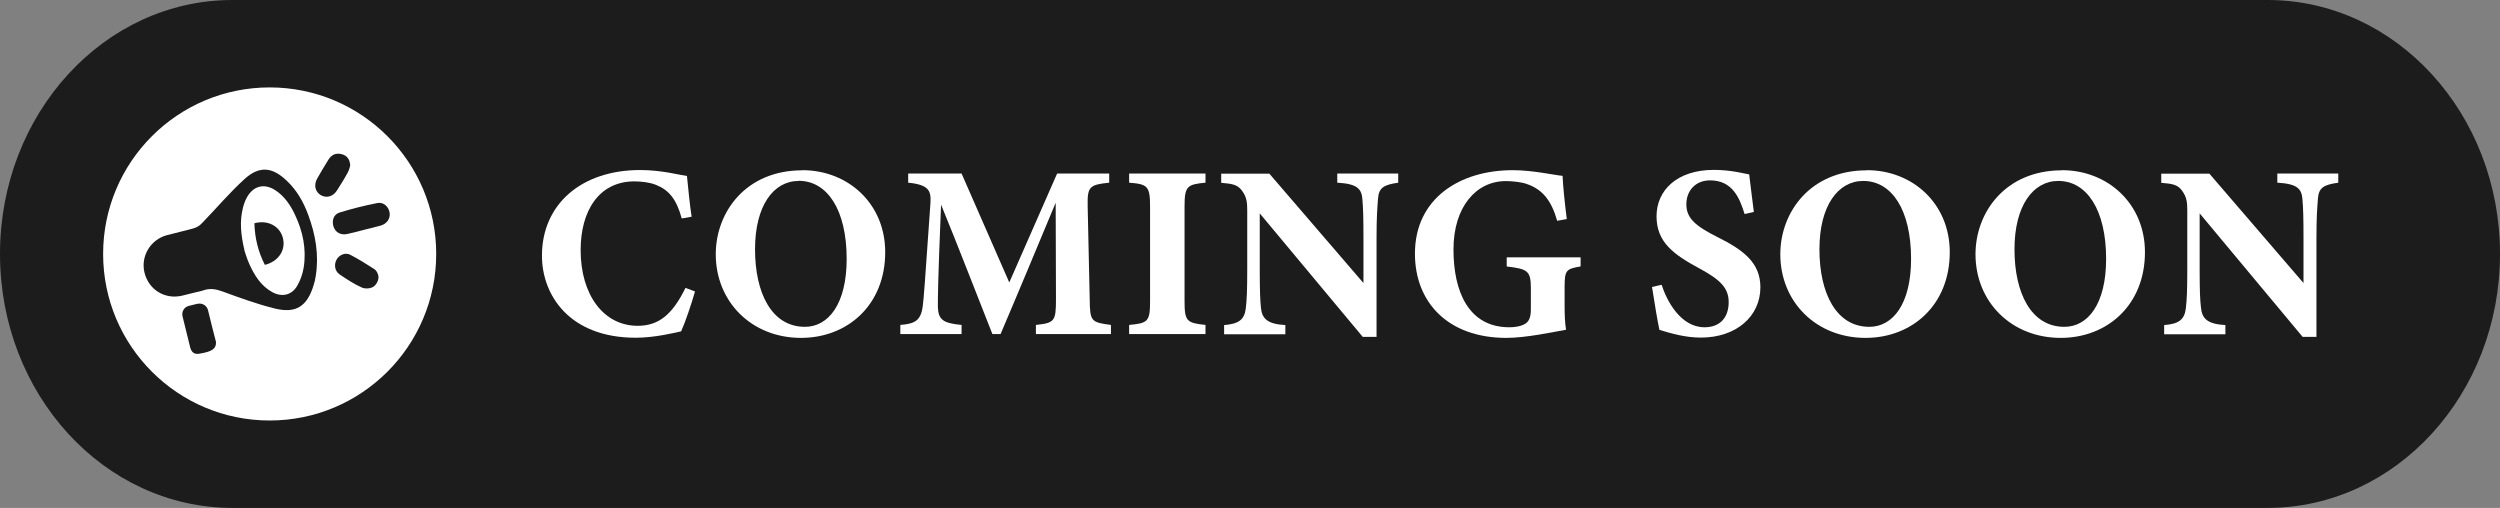 <?xml version="1.0" encoding="UTF-8"?><svg id="Calque_2" xmlns="http://www.w3.org/2000/svg" width="171.88" height="34.92" viewBox="0 0 171.88 34.92"><rect x="0" y="0" width="171.88" height="34.92" fill="#808080" stroke="none"/><defs><style>.cls-1{fill:#1c1c1c;}.cls-1,.cls-2{stroke-width:0px;}.cls-2{fill:#fff;}</style></defs><g id="Layer_1"><path class="cls-1" d="M15.98,0h139.92c8.83,0,15.98,7.82,15.98,17.46h0c0,9.64-7.15,17.46-15.98,17.46H15.98C7.15,34.92,0,27.1,0,17.46h0C0,7.82,7.15,0,15.98,0Z"/><circle class="cls-2" cx="18.54" cy="17.46" r="11.45"/><g id="RMf50D"><path class="cls-1" d="M13.44,20.1c-.31.08-.62.16-.93.23-1.17.27-2.27-.4-2.57-1.56-.29-1.13.39-2.29,1.53-2.6.62-.17,1.25-.3,1.87-.48.2-.06.4-.19.54-.34.98-1.01,1.89-2.09,2.92-3.03,1.03-.94,1.93-.85,2.94.13.68.65,1.13,1.45,1.45,2.32.5,1.35.75,2.74.52,4.19-.03.22-.08.44-.15.65-.44,1.45-1.21,1.96-2.67,1.6-1.2-.3-2.37-.72-3.53-1.15-.48-.18-.92-.27-1.4-.09-.17.06-.35.09-.53.13h0ZM16.8,17.21c.07.2.18.59.35.96.35.77.79,1.48,1.56,1.91.67.37,1.35.22,1.73-.44.22-.38.37-.82.44-1.25.2-1.28-.06-2.49-.61-3.65-.31-.65-.71-1.24-1.31-1.64-.78-.53-1.56-.33-2,.5-.12.22-.2.46-.26.7-.23.91-.15,1.82.11,2.92h0Z"/><path class="cls-1" d="M13.58,20.89c.32-.08.64.12.72.43.18.74.36,1.47.55,2.19,0,.01,0,.03,0,.04.01.43-.28.63-1.16.77-.37.06-.54-.14-.62-.46-.17-.7-.35-1.4-.52-2.11-.08-.32.11-.64.43-.72l.61-.15h0Z"/><path class="cls-1" d="M25,15.81c-.38.1-.76.2-1.14.28-.43.09-.8-.11-.93-.51-.13-.41,0-.84.42-.97.85-.26,1.72-.48,2.59-.65.44-.09.79.26.85.68.05.39-.19.75-.62.87-.39.11-.78.2-1.18.3Z"/><path class="cls-1" d="M26.02,19.04c.02.22-.14.53-.33.66-.21.15-.58.17-.81.07-.54-.24-1.05-.58-1.54-.91-.32-.22-.39-.67-.2-1.01.17-.32.6-.51.93-.34.58.3,1.13.65,1.68,1,.1.07.25.26.27.52h0Z"/><path class="cls-1" d="M24.08,11.31c-.01.13-.06.33-.16.53-.23.43-.49.84-.75,1.25-.27.43-.72.55-1.11.33-.39-.23-.5-.69-.26-1.13.25-.45.52-.89.79-1.33.19-.29.45-.44.81-.38.34.06.62.25.67.72h0Z"/><path class="cls-1" d="M18.21,18.21c-.47-.92-.69-1.86-.72-2.86.91-.25,1.75.19,1.96,1.01.21.83-.29,1.61-1.24,1.85Z"/></g><path class="cls-2" d="M47.78,20.05c-.24.85-.68,2.14-.95,2.73-.44.1-1.83.44-3.12.44-4.57,0-6.45-2.94-6.45-5.64,0-3.51,2.68-5.89,6.76-5.89,1.48,0,2.78.36,3.21.41.08.8.2,2.05.32,2.8l-.68.12c-.36-1.32-.87-1.95-1.77-2.31-.41-.17-1.02-.24-1.48-.24-2.46,0-3.7,2.05-3.7,4.72,0,3.11,1.6,5.21,3.92,5.21,1.43,0,2.38-.75,3.29-2.61l.65.25h0Z"/><path class="cls-2" d="M55.16,11.7c3.14,0,5.7,2.29,5.7,5.64,0,3.62-2.58,5.89-5.79,5.89-3.39,0-5.86-2.48-5.86-5.75,0-2.9,2.07-5.77,5.94-5.77h0ZM54.91,12.44c-1.73,0-3,1.7-3,4.7s1.14,5.33,3.43,5.33c1.61,0,2.87-1.56,2.87-4.67,0-3.36-1.32-5.36-3.29-5.37Z"/><path class="cls-2" d="M71.22,22.97v-.63c1.29-.14,1.38-.25,1.38-1.78l-.02-6.62c-1.22,2.92-2.56,6.15-3.79,9.03h-.56c-1.1-2.77-2.31-5.93-3.53-8.9-.22,5.33-.22,6.38-.22,7,.02.92.36,1.15,1.63,1.27v.63h-4.21v-.63c.97-.08,1.41-.27,1.54-1.29.07-.51.14-1.48.53-7.08.05-.82-.07-1.27-1.53-1.41v-.63h3.67l3.28,7.49,3.29-7.49h3.58v.63c-1.36.14-1.51.27-1.48,1.63l.14,6.37c.02,1.53.08,1.6,1.46,1.78v.63h-5.16Z"/><path class="cls-2" d="M77.63,22.97v-.63c1.29-.12,1.44-.22,1.44-1.65v-6.47c0-1.43-.17-1.56-1.44-1.66v-.63h5.25v.63c-1.27.12-1.44.24-1.44,1.66v6.47c0,1.41.15,1.51,1.44,1.65v.63h-5.25Z"/><path class="cls-2" d="M96.15,12.56c-1.04.14-1.36.36-1.41,1.12-.05.66-.1,1.24-.1,2.72v6.76h-.95l-7.08-8.49v3.84c0,1.48.03,2.14.08,2.63.07.75.42,1.14,1.68,1.21v.63h-4.21v-.63c.97-.08,1.39-.34,1.49-1.14.07-.61.1-1.22.1-2.7v-4.02c0-.56-.03-.93-.36-1.38-.31-.43-.71-.48-1.43-.54v-.63h3.31l6.47,7.52v-3.06c0-1.48-.02-2.04-.07-2.67-.05-.73-.32-1.09-1.73-1.17v-.63h4.19v.63h0Z"/><path class="cls-2" d="M108.66,18.32c-.97.17-1.09.24-1.09,1.39v1.31c0,.61.02,1.19.1,1.65-.87.15-2.73.56-4.11.56-3.99,0-6.28-2.43-6.28-5.79,0-3.82,3.11-5.74,6.72-5.74,1.38,0,2.87.34,3.43.39.03.75.17,2.04.29,2.97l-.66.12c-.41-1.44-1.04-2.17-2.09-2.53-.39-.14-1.02-.2-1.44-.2-2.05,0-3.6,1.78-3.6,4.7s1.05,5.35,3.84,5.35c.34,0,.78-.05,1.09-.24.25-.15.39-.44.39-.97v-1.49c0-1.19-.24-1.31-1.66-1.48v-.63h5.08v.63h0Z"/><path class="cls-2" d="M119.95,14.73c-.34-1.09-.82-2.33-2.38-2.33-.99,0-1.63.7-1.63,1.65s.63,1.49,2.12,2.24c1.82.9,2.97,1.78,2.97,3.46,0,2-1.66,3.46-4.09,3.46-1.09,0-2.05-.29-2.85-.53-.1-.39-.39-2.16-.51-2.95l.66-.15c.34,1.07,1.29,2.92,2.95,2.92,1.04,0,1.66-.64,1.66-1.73,0-.99-.61-1.56-2.04-2.33-1.76-.95-2.92-1.8-2.92-3.57s1.39-3.19,3.94-3.19c1.17,0,2.05.25,2.43.31.07.63.19,1.51.32,2.58l-.65.15h0Z"/><path class="cls-2" d="M128.35,11.7c3.14,0,5.7,2.29,5.7,5.64,0,3.62-2.58,5.89-5.79,5.89-3.4,0-5.86-2.48-5.86-5.75,0-2.9,2.07-5.77,5.94-5.77h0ZM128.1,12.44c-1.73,0-3.01,1.7-3.01,4.7s1.14,5.33,3.43,5.33c1.61,0,2.87-1.56,2.87-4.67,0-3.36-1.32-5.36-3.29-5.36h0Z"/><path class="cls-2" d="M141.76,11.7c3.14,0,5.71,2.29,5.71,5.64,0,3.62-2.58,5.89-5.79,5.89-3.4,0-5.86-2.48-5.86-5.75,0-2.9,2.07-5.77,5.94-5.77h0ZM141.51,12.44c-1.73,0-3.01,1.7-3.01,4.7s1.14,5.33,3.43,5.33c1.61,0,2.87-1.56,2.87-4.67,0-3.36-1.32-5.36-3.29-5.36h0Z"/><path class="cls-2" d="M160.77,12.56c-1.04.14-1.36.36-1.41,1.12-.05.66-.1,1.24-.1,2.72v6.76h-.95l-7.08-8.49v3.84c0,1.48.03,2.14.09,2.63.07.75.42,1.14,1.68,1.21v.63h-4.21v-.63c.97-.08,1.39-.34,1.49-1.14.07-.61.1-1.22.1-2.7v-4.02c0-.56-.03-.93-.36-1.38-.3-.43-.71-.48-1.43-.54v-.63h3.31l6.47,7.52v-3.06c0-1.48-.02-2.04-.07-2.67-.05-.73-.32-1.09-1.73-1.17v-.63h4.19v.63h0Z"/></g></svg>